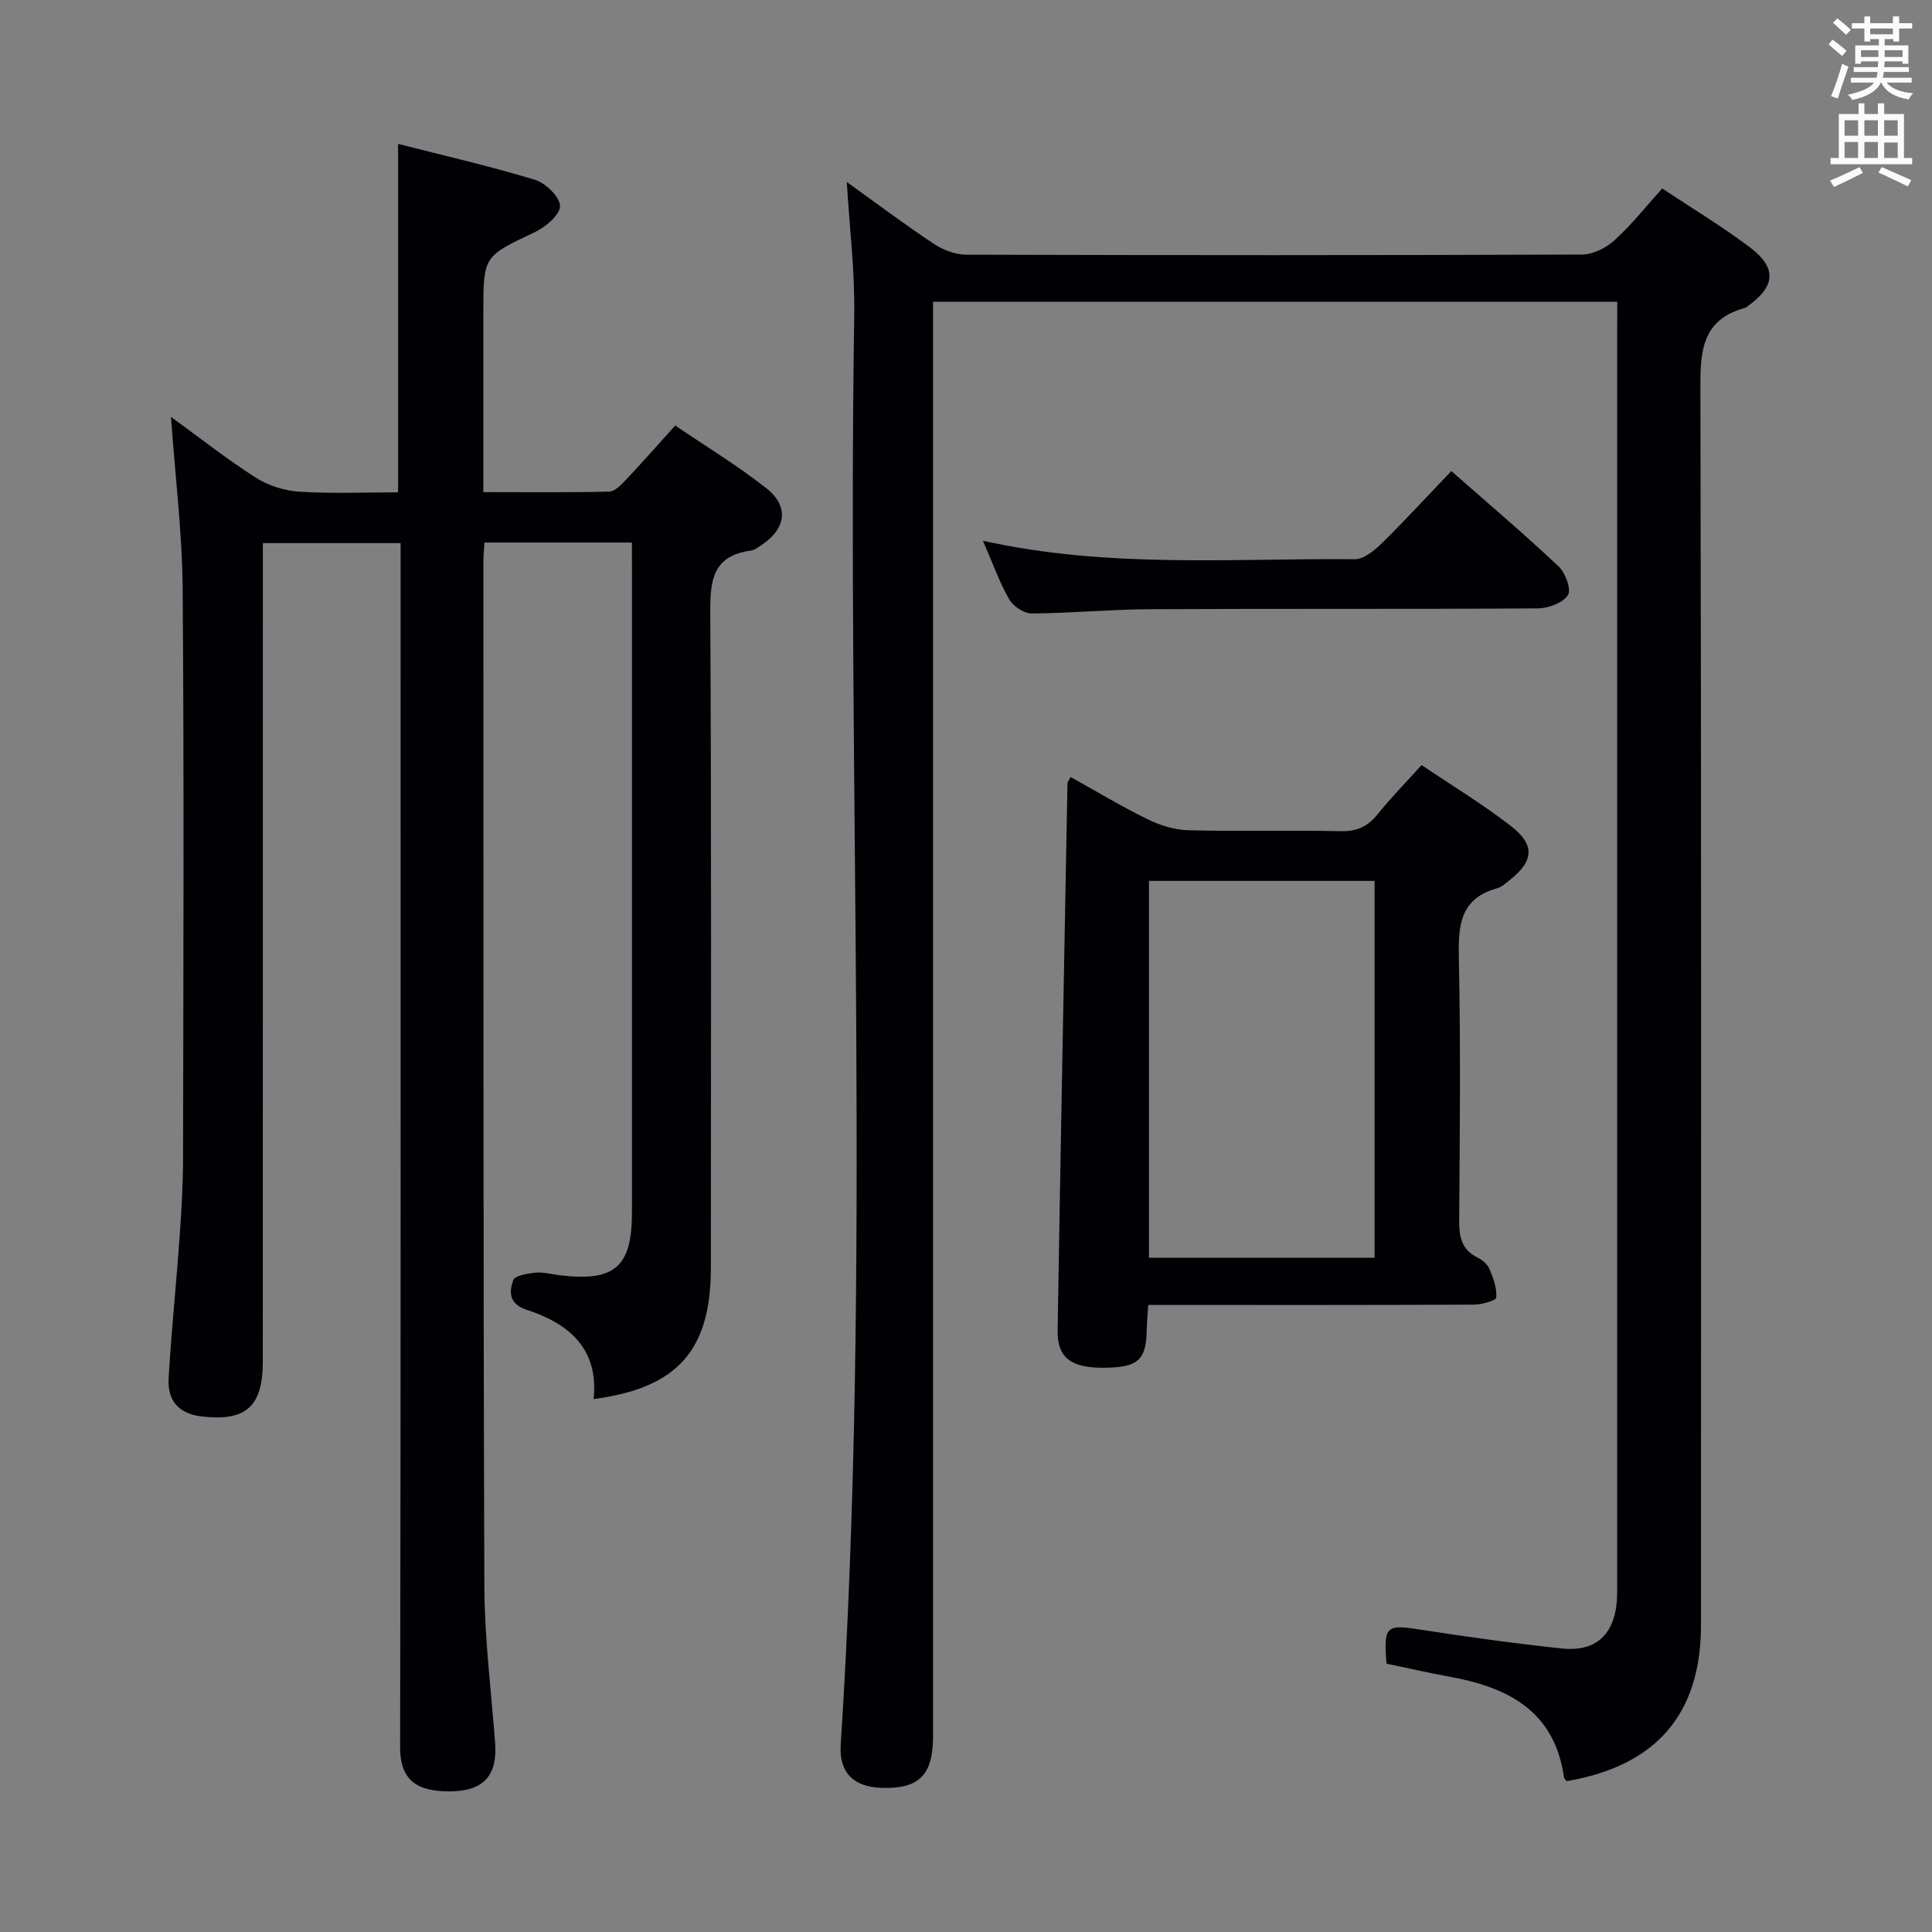 <svg enable-background="new 0 0 400 400" viewBox="0 0 400 400" xmlns="http://www.w3.org/2000/svg"><rect x="0" y="0" width="400" height="400" fill="#808080" stroke="none"/><g fill="#010105"><path d="m130.83 112.33c-10.66 0-20.43 0-30.53 0-.09 1.53-.22 2.81-.22 4.1.02 70.65-.04 141.3.2 211.95.04 10.78 1.4 21.56 2.22 32.33.52 6.83-2.23 10.18-9.53 10.17-6.53-.01-10.14-2.17-10.13-9.17.16-80.98.1-161.96.1-242.94 0-1.98 0-3.96 0-6.32-9.51 0-18.71 0-28.52 0v6.5c0 54.32 0 108.64-.01 162.96 0 9.26-3.45 12.37-12.5 11.37-4.7-.52-7.28-3.07-7-7.92.57-9.79 1.59-19.54 2.28-29.32.39-5.47.7-10.96.71-16.44.06-39.16.22-78.32-.08-117.47-.09-11.73-1.54-23.46-2.42-35.82 5.98 4.35 11.55 8.75 17.51 12.55 2.6 1.66 5.96 2.74 9.04 2.94 6.77.43 13.58.13 20.47.13 0-24.17 0-47.88 0-72.14 9.47 2.42 19 4.6 28.32 7.43 2.21.67 5.18 3.54 5.2 5.43.02 1.83-2.99 4.36-5.22 5.42-10.58 5.02-10.65 4.87-10.65 16.65v37.17c8.87 0 17.46.1 26.05-.11 1.19-.03 2.5-1.42 3.48-2.45 3.31-3.5 6.48-7.12 10.2-11.23 6.38 4.34 12.91 8.29 18.85 12.98 4.79 3.77 4.11 8.38-.99 11.77-.69.46-1.43 1.04-2.2 1.14-8.36 1.14-8.44 6.79-8.4 13.58.24 44.99.14 89.98.12 134.97-.01 17.03-6.95 24.86-24.28 27.12 1.1-10.42-5.1-15.63-13.88-18.49-3.67-1.2-3.63-3.7-2.76-6.11.35-.98 2.98-1.41 4.62-1.57 1.61-.16 3.29.33 4.94.53 11.46 1.39 15.02-1.68 15.02-13.02 0-44.32 0-88.64 0-132.97-.01-1.79-.01-3.58-.01-5.7z"/><path d="m334.83 62.47c-47.58 0-94.32 0-141.65 0v6.64 290.42c0 8.04-2.98 10.94-10.83 10.62-5.64-.23-8.66-3.17-8.29-8.91 6.36-98.68 1.29-197.47 2.8-296.2.14-8.9-.97-17.81-1.54-27.36 6.13 4.4 11.94 8.77 17.98 12.78 1.93 1.28 4.49 2.27 6.77 2.27 42.49.13 84.98.14 127.46-.03 2.28-.01 5-1.37 6.74-2.96 3.53-3.21 6.53-7.01 9.88-10.72 6.27 4.17 12.4 7.86 18.09 12.14 5.71 4.3 5.38 8.13-.45 12.27-.14.1-.26.24-.41.28-9.55 2.58-9.35 9.76-9.33 17.8.21 84.98.14 169.95.12 254.93 0 18.44-9.25 29.15-27.79 32.33-.19-.25-.53-.48-.57-.75-1.92-13.8-11.61-18.7-23.76-20.89-4.38-.79-8.72-1.8-12.99-2.69-.61-7.9-.11-8.17 7.25-7.01 9.66 1.51 19.37 2.84 29.1 3.87 7.46.79 11.4-3.39 11.4-11.6.02-46.99.01-93.97.01-140.96 0-39.99 0-79.98 0-119.97.01-1.97.01-3.93.01-6.3z"/><path d="m294.33 158.4c6.45 4.35 12.73 8.15 18.49 12.62 5.09 3.95 4.73 7.29-.35 11.27-.78.61-1.58 1.37-2.5 1.62-7.78 2.13-8.07 7.83-7.93 14.59.38 17.98.2 35.98.07 53.97-.03 3.43.38 6.2 3.77 7.88 1 .5 2.08 1.39 2.5 2.38.79 1.88 1.57 3.98 1.4 5.91-.06.65-3.03 1.46-4.67 1.47-20.49.1-40.98.07-61.47.07-1.81 0-3.62 0-5.91 0-.12 1.94-.27 3.55-.31 5.16-.13 6.26-1.78 7.76-8.72 7.84-6.9.08-9.82-2.04-9.73-7.72.61-37.77 1.34-75.53 2.04-113.29.01-.27.26-.54.64-1.3 5.35 2.97 10.57 6.12 16.04 8.79 2.57 1.26 5.58 2.17 8.42 2.24 10.49.26 20.99-.04 31.48.19 3.35.07 5.6-.98 7.65-3.53 2.7-3.37 5.74-6.45 9.09-10.16zm-9.74 102c0-26.35 0-52.23 0-78.02-15.82 0-31.24 0-46.71 0v78.02z"/><path d="m203.51 111.96c26.07 5.77 51.57 3.6 76.95 3.82 1.89.02 4.11-1.81 5.65-3.32 4.85-4.77 9.45-9.79 14.37-14.93 7.6 6.68 15.08 13.02 22.21 19.73 1.41 1.33 2.68 4.82 1.94 5.95-1.06 1.61-4.03 2.73-6.2 2.75-26.81.18-53.62.03-80.43.17-8.14.04-16.27.84-24.41.88-1.59.01-3.82-1.49-4.65-2.93-2.04-3.57-3.42-7.51-5.43-12.12z"/></g><path d="m378.6 9.2.8-1c.9.7 1.9 1.4 2.9 2.3l-.9 1.1c-1.1-.9-2-1.7-2.8-2.4zm.5 10.7c.9-2.1 1.6-4.3 2.3-6.7.4.2.8.4 1.3.6-.7 2.1-1.5 4.3-2.2 6.6zm.4-15.2.9-.9c1 .8 2 1.6 2.8 2.4l-1 1c-1-.9-1.9-1.8-2.7-2.5zm12.5-1.3h1.2v1.4h2.7v1.1h-2.7v2.7h-1.2v-.5h-1.8v1.3h4.9v3.8h-1.2v-.5h-3.7c0 .4-.1.9-.1 1.2h5.1v1h-5.2c0 .5-.1.9-.2 1.2h6v1h-5.2c1.1 1.3 2.9 2 5.5 2.2-.4.4-.7.8-.9 1.3-2.9-.5-4.8-1.6-5.7-3.5h-.1c-.8 1.7-2.7 2.9-5.9 3.6-.2-.4-.6-.8-.9-1.1 2.8-.6 4.6-1.4 5.4-2.5h-4.8v-1h5.3c.1-.3.2-.7.2-1.2h-4.9v-1h5c0-.4 0-.8.1-1.2h-3.6v.5h-1.2v-3.8h4.9v-1.3h-1.8v.5h-1.2v-2.7h-2.6v-1.1h2.6v-1.4h1.2v1.4h4.7v-1.4zm-6.7 8.4h3.6c0-.4 0-.9 0-1.4h-3.6zm1.9-4.7h4.7v-1.2h-4.7zm6.7 3.3h-3.7v1.4h3.7z" fill="#fafbfa"/><path d="m384.7 21.4h1.3v2.2h2.8v-2.2h1.3v2.2h4.1v9.1h1.7v1.3h-16.9v-1.3h1.7v-9.1h4.1v-2.2zm.3 13.2.7 1.2c-1.8.9-3.8 1.9-6 2.9-.2-.4-.5-.8-.8-1.3 2.4-1 4.4-2 6.1-2.8zm-3.1-6.5h2.8v-3.2h-2.8zm0 4.6h2.8v-3.3h-2.8zm4.1-4.6h2.8v-3.2h-2.8zm0 4.6h2.8v-3.3h-2.8zm3.6 1.9c2.1.9 4.1 1.8 6.1 2.7l-.7 1.3c-2.2-1.1-4.2-2-6.1-2.9zm3.3-9.7h-2.8v3.2h2.8zm-2.8 7.8h2.8v-3.2h-2.8z" fill="#fafbfa"/></svg>